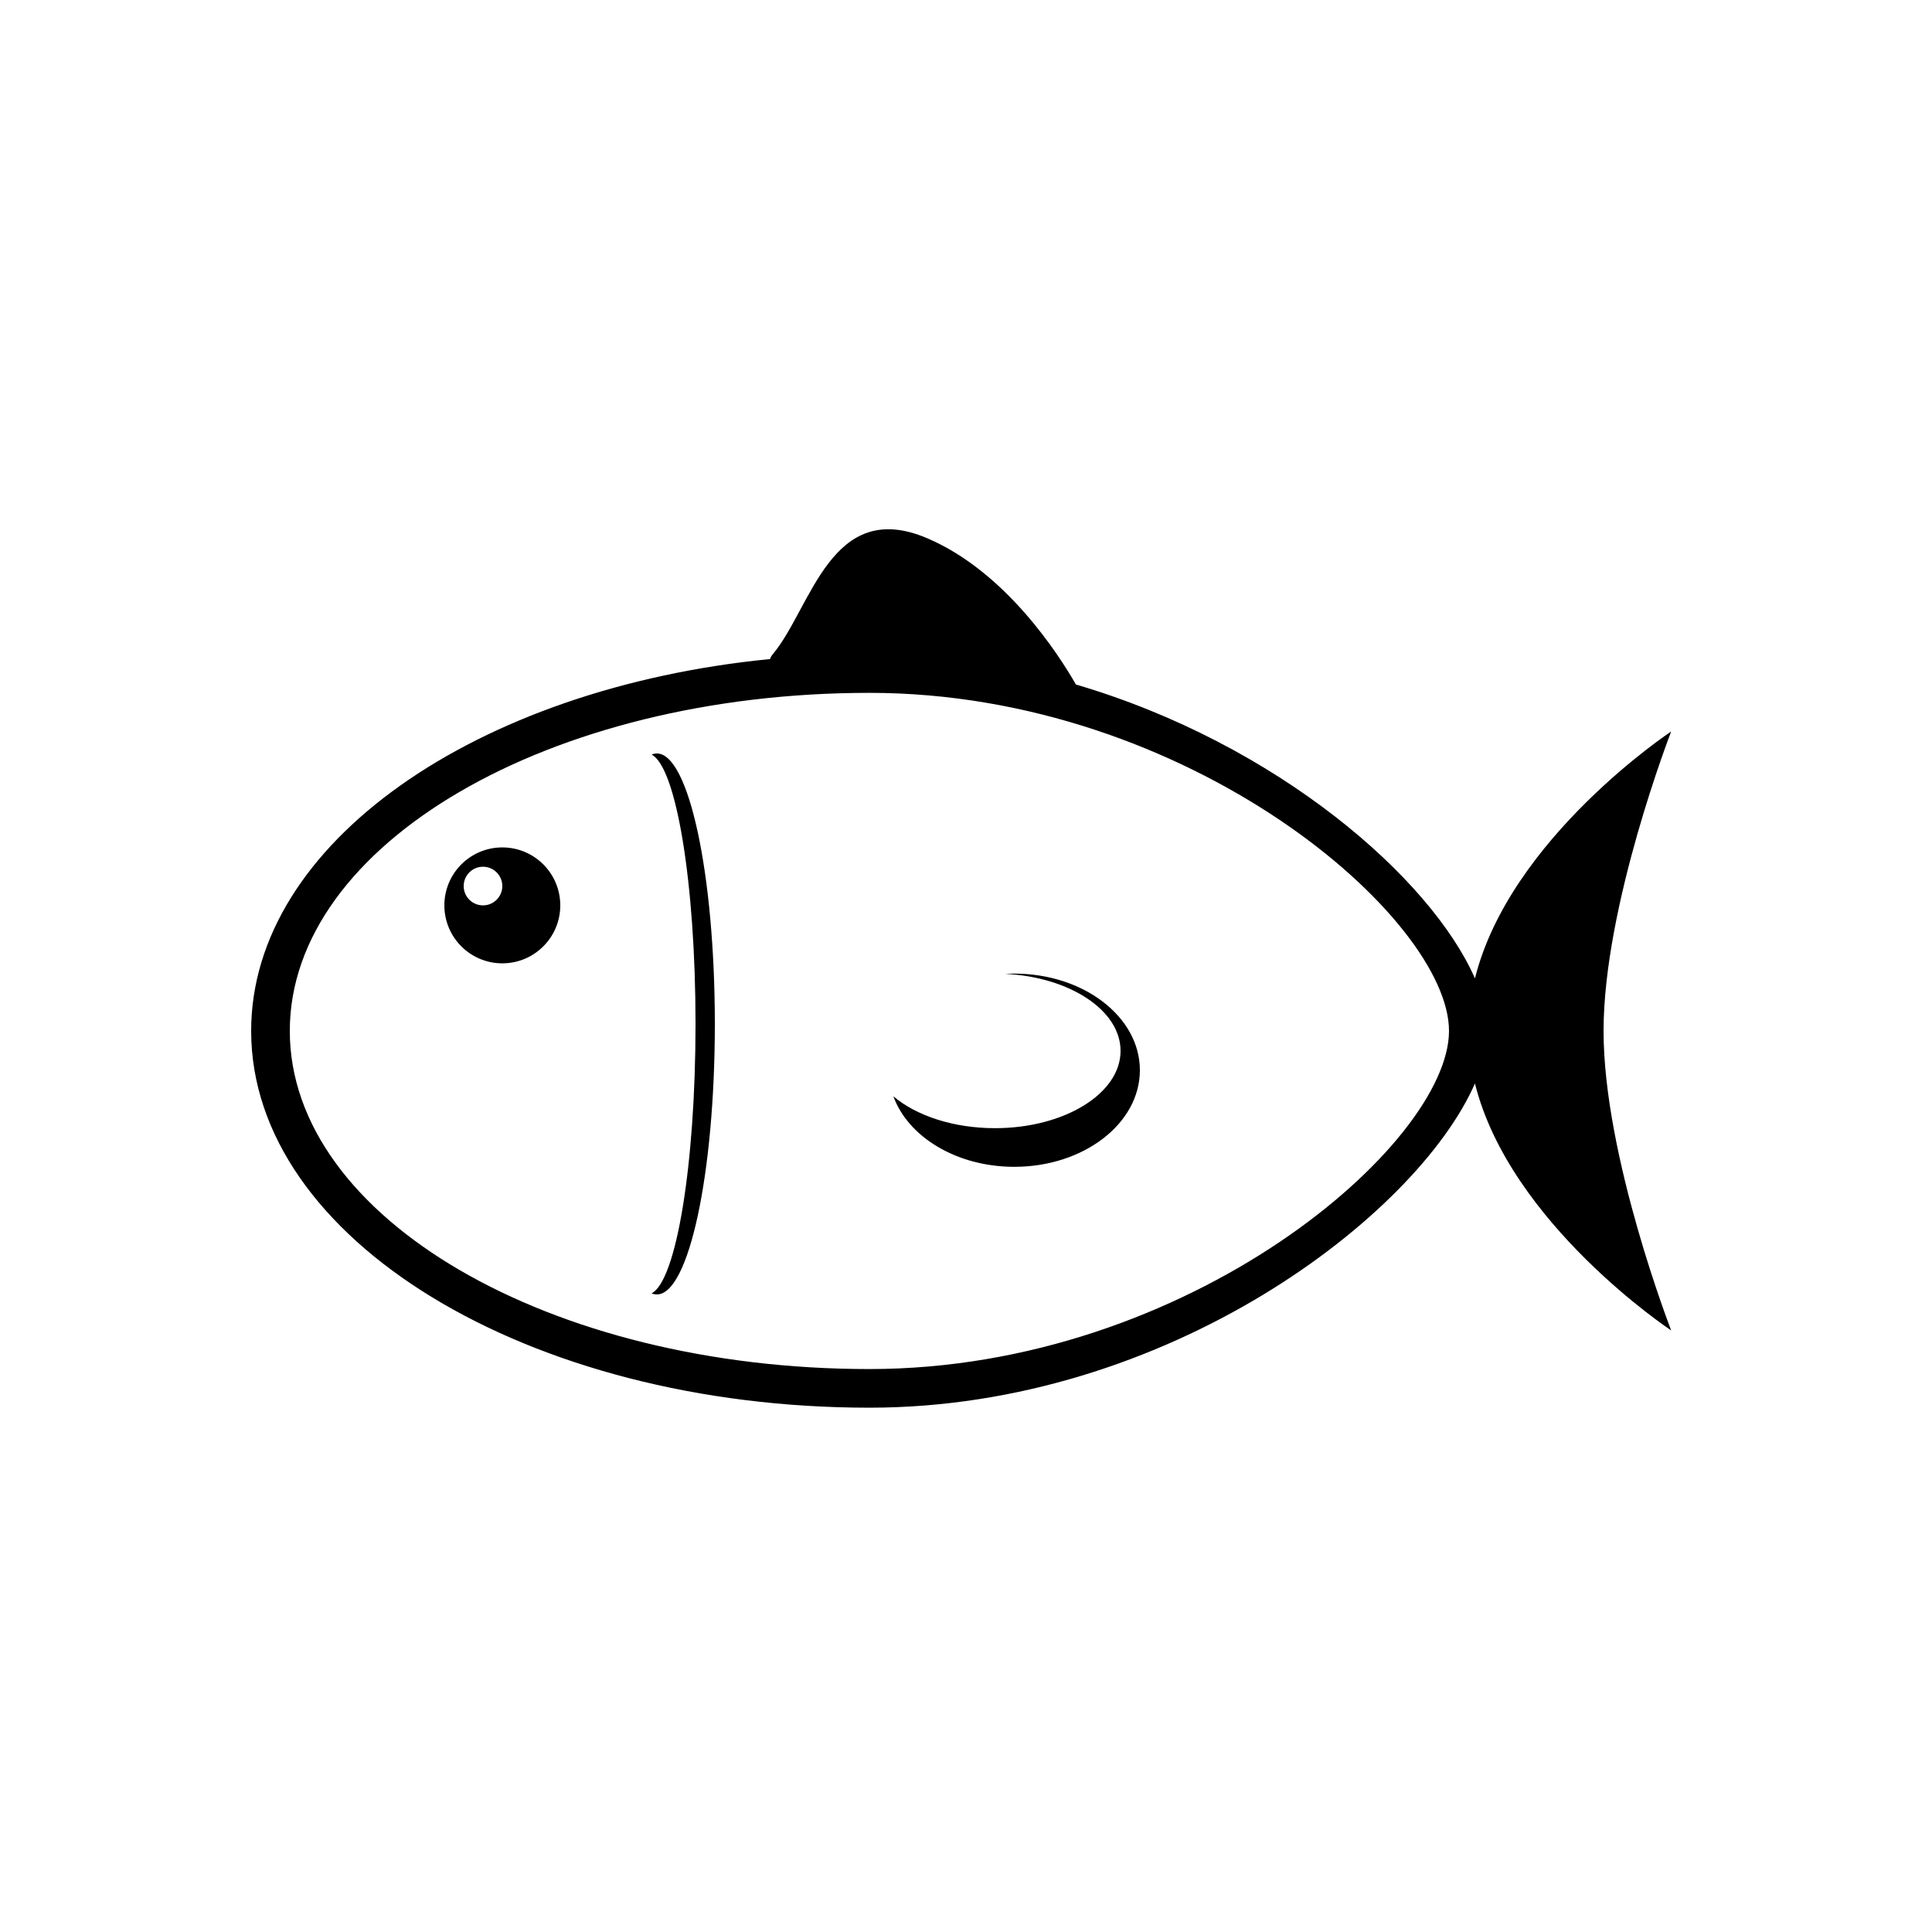 <?xml version="1.0" encoding="UTF-8" standalone="no"?>
<svg width="100px" height="100px" viewBox="0 0 100 100" version="1.1" xmlns="http://www.w3.org/2000/svg" xmlns:xlink="http://www.w3.org/1999/xlink" xmlns:sketch="http://www.bohemiancoding.com/sketch/ns">
    <!-- Generator: Sketch 3.2.2 (9983) - http://www.bohemiancoding.com/sketch -->
    <title>01-04-2015 - fish</title>
    <desc>Created with Sketch.</desc>
    <defs></defs>
    <g id="January" stroke="none" stroke-width="1" fill="none" fill-rule="evenodd" sketch:type="MSPage">
        <g id="01-04-2015---fish" sketch:type="MSArtboardGroup" fill="#000000">
            <path d="M33.727,39.057 C33.817,39.019 33.908,39 34,39 C35.657,39 37,45.268 37,53 C37,60.732 35.657,67 34,67 C33.908,67 33.817,66.981 33.727,66.943 C35.001,66.3 36,60.303 36,53 C36,45.697 35.001,39.7 33.727,39.057 Z M55.689,35.43 C66.126,38.501 74.074,45.46 76.343,50.642 L76.343,50.642 C78.153,43.379 86.5,37.862 86.5,37.862 C86.5,37.862 83,46.862 83,53.362 C83,59.862 86.5,68.862 86.5,68.862 C86.5,68.862 78.153,63.345 76.343,56.081 C73.347,62.923 60.453,72.862 45,72.862 C27.327,72.862 13,64.131 13,53.362 C13,43.659 24.63,35.611 39.859,34.112 C39.881,34.032 39.927,33.949 40,33.862 C42,31.472 43,25.724 48,27.862 C52.061,29.598 54.802,33.882 55.689,35.43 L55.689,35.43 Z M52.028,50.407 C52.184,50.398 52.341,50.394 52.5,50.394 C56.09,50.394 59,52.632 59,55.394 C59,58.155 56.09,60.394 52.5,60.394 C49.518,60.394 47.006,58.85 46.24,56.744 C47.421,57.744 49.337,58.394 51.5,58.394 C55.09,58.394 58,56.603 58,54.394 C58,52.294 55.371,50.572 52.028,50.407 L52.028,50.407 Z M45,70.862 C28.431,70.862 15,63.027 15,53.362 C15,43.697 28.431,35.862 45,35.862 C61.569,35.862 75,47.528 75,53.362 C75,59.195 61.569,70.862 45,70.862 Z M26,49.862 C27.657,49.862 29,48.519 29,46.862 C29,45.205 27.657,43.862 26,43.862 C24.343,43.862 23,45.205 23,46.862 C23,48.519 24.343,49.862 26,49.862 Z M25,46.862 C25.552,46.862 26,46.414 26,45.862 C26,45.31 25.552,44.862 25,44.862 C24.448,44.862 24,45.31 24,45.862 C24,46.414 24.448,46.862 25,46.862 Z" id="fish" sketch:type="MSShapeGroup"></path>
        </g>
    </g>
</svg>